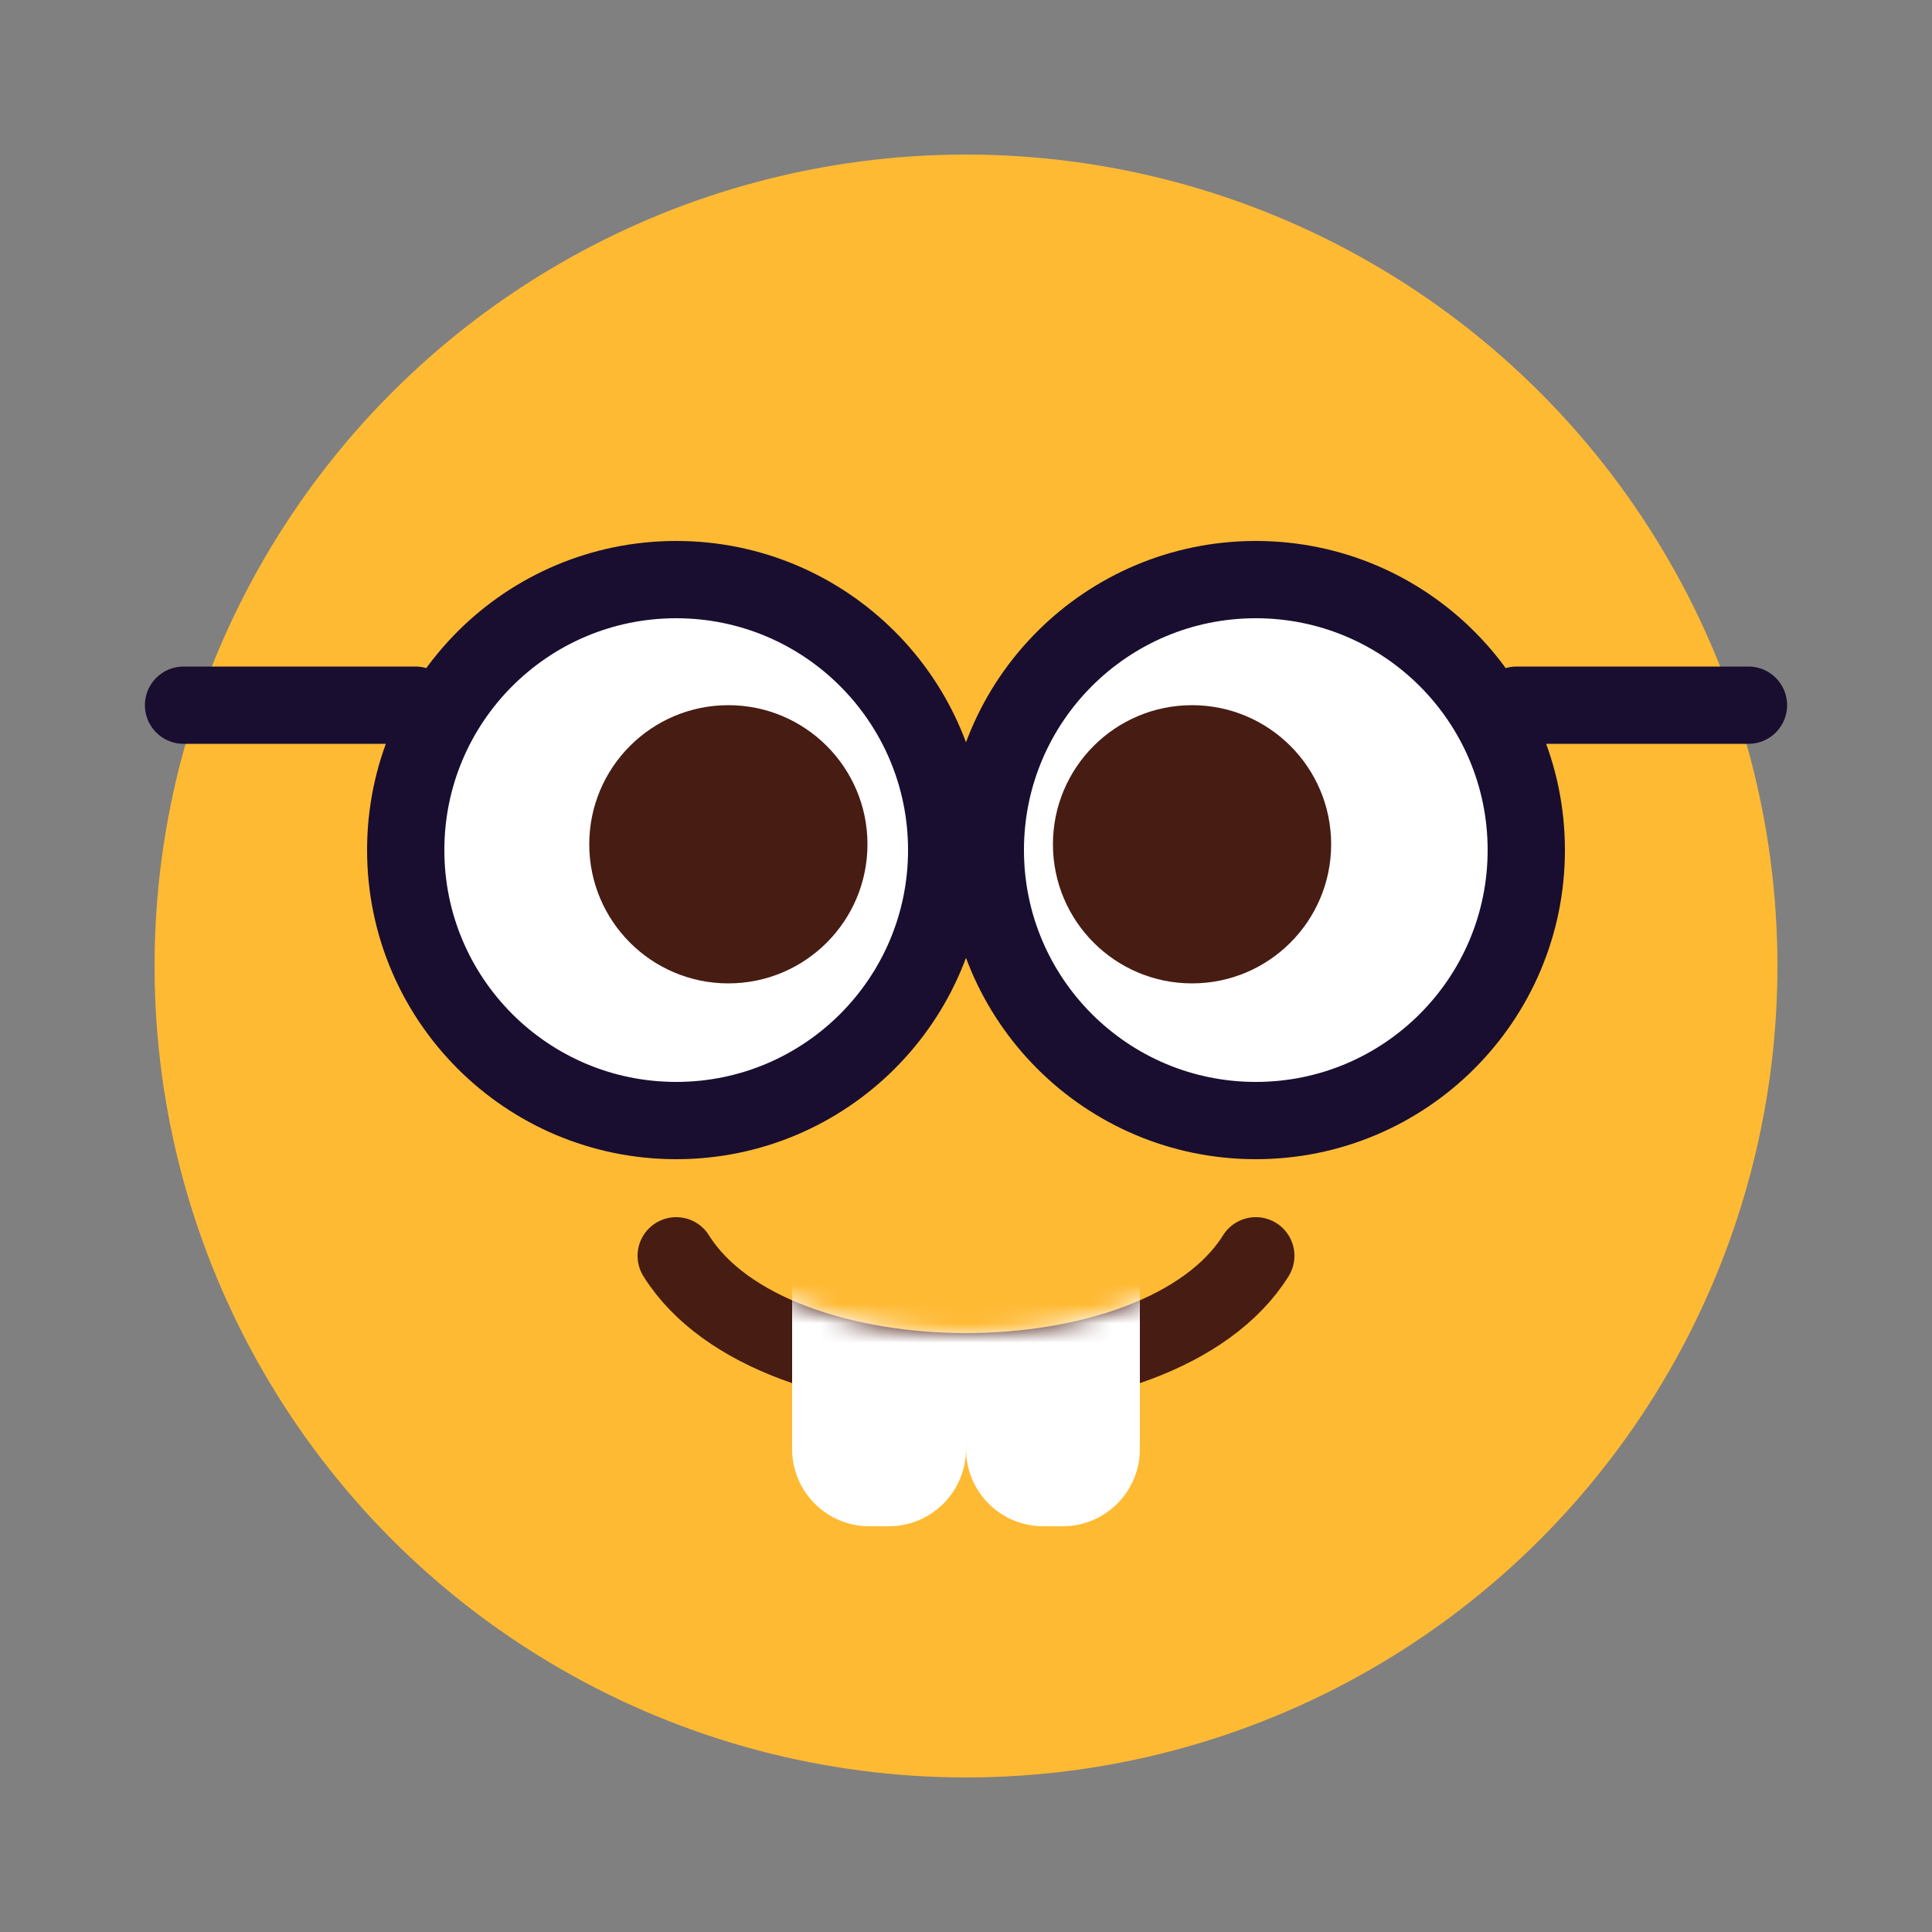 <svg width="100" height="100" viewBox="0 0 100 100" fill="none" xmlns="http://www.w3.org/2000/svg">
<rect x="0" y="0" width="100" height="100" fill="#808080" stroke="none"/>
<circle cx="50" cy="50" r="42" fill="#FFBA34"/>
<path d="M21.5 36.5H9.5" stroke="#190E30" stroke-width="4" stroke-linecap="round" stroke-linejoin="round"/>
<path d="M90.5 36.5H78.5" stroke="#190E30" stroke-width="4" stroke-linecap="round" stroke-linejoin="round"/>
<circle cx="35" cy="44" r="14" fill="white" stroke="#190E30" stroke-width="4"/>
<circle cx="12" cy="12" r="14" transform="matrix(-1 0 0 1 77 32)" fill="white" stroke="#190E30" stroke-width="4"/>
<circle cx="37.7" cy="43.7" r="7.2" fill="#471C13"/>
<circle cx="7.2" cy="7.2" r="7.2" transform="matrix(-1 0 0 1 68.9 36.5)" fill="#471C13"/>
<path d="M65 65C60 73 40 73 35 65" stroke="#471C13" stroke-width="4" stroke-linecap="round"/>
<mask id="mask0_204_132" style="mask-type:alpha" maskUnits="userSpaceOnUse" x="33" y="63" width="34" height="20">
<path d="M67 83H33V64.026L36.696 63.94C37.633 65.439 39.384 66.719 41.799 67.628C44.193 68.529 47.073 69 50 69C52.927 69 55.807 68.529 58.201 67.628C60.616 66.719 62.367 65.439 63.304 63.94L67 64.026V83Z" fill="white"/>
</mask>
<g mask="url(#mask0_204_132)">
<path d="M41 65H50V74.5C50 74.964 50 75.197 49.981 75.392C49.794 77.291 48.291 78.794 46.392 78.981C46.197 79 45.964 79 45.5 79C45.036 79 44.803 79 44.608 78.981C42.709 78.794 41.206 77.291 41.019 75.392C41 75.197 41 74.964 41 74.5V65Z" fill="white"/>
<path d="M50 65H59V74.5C59 74.964 59 75.197 58.981 75.392C58.794 77.291 57.291 78.794 55.392 78.981C55.197 79 54.964 79 54.5 79C54.036 79 53.803 79 53.608 78.981C51.709 78.794 50.206 77.291 50.019 75.392C50 75.197 50 74.964 50 74.5V65Z" fill="white"/>
</g>
</svg>
